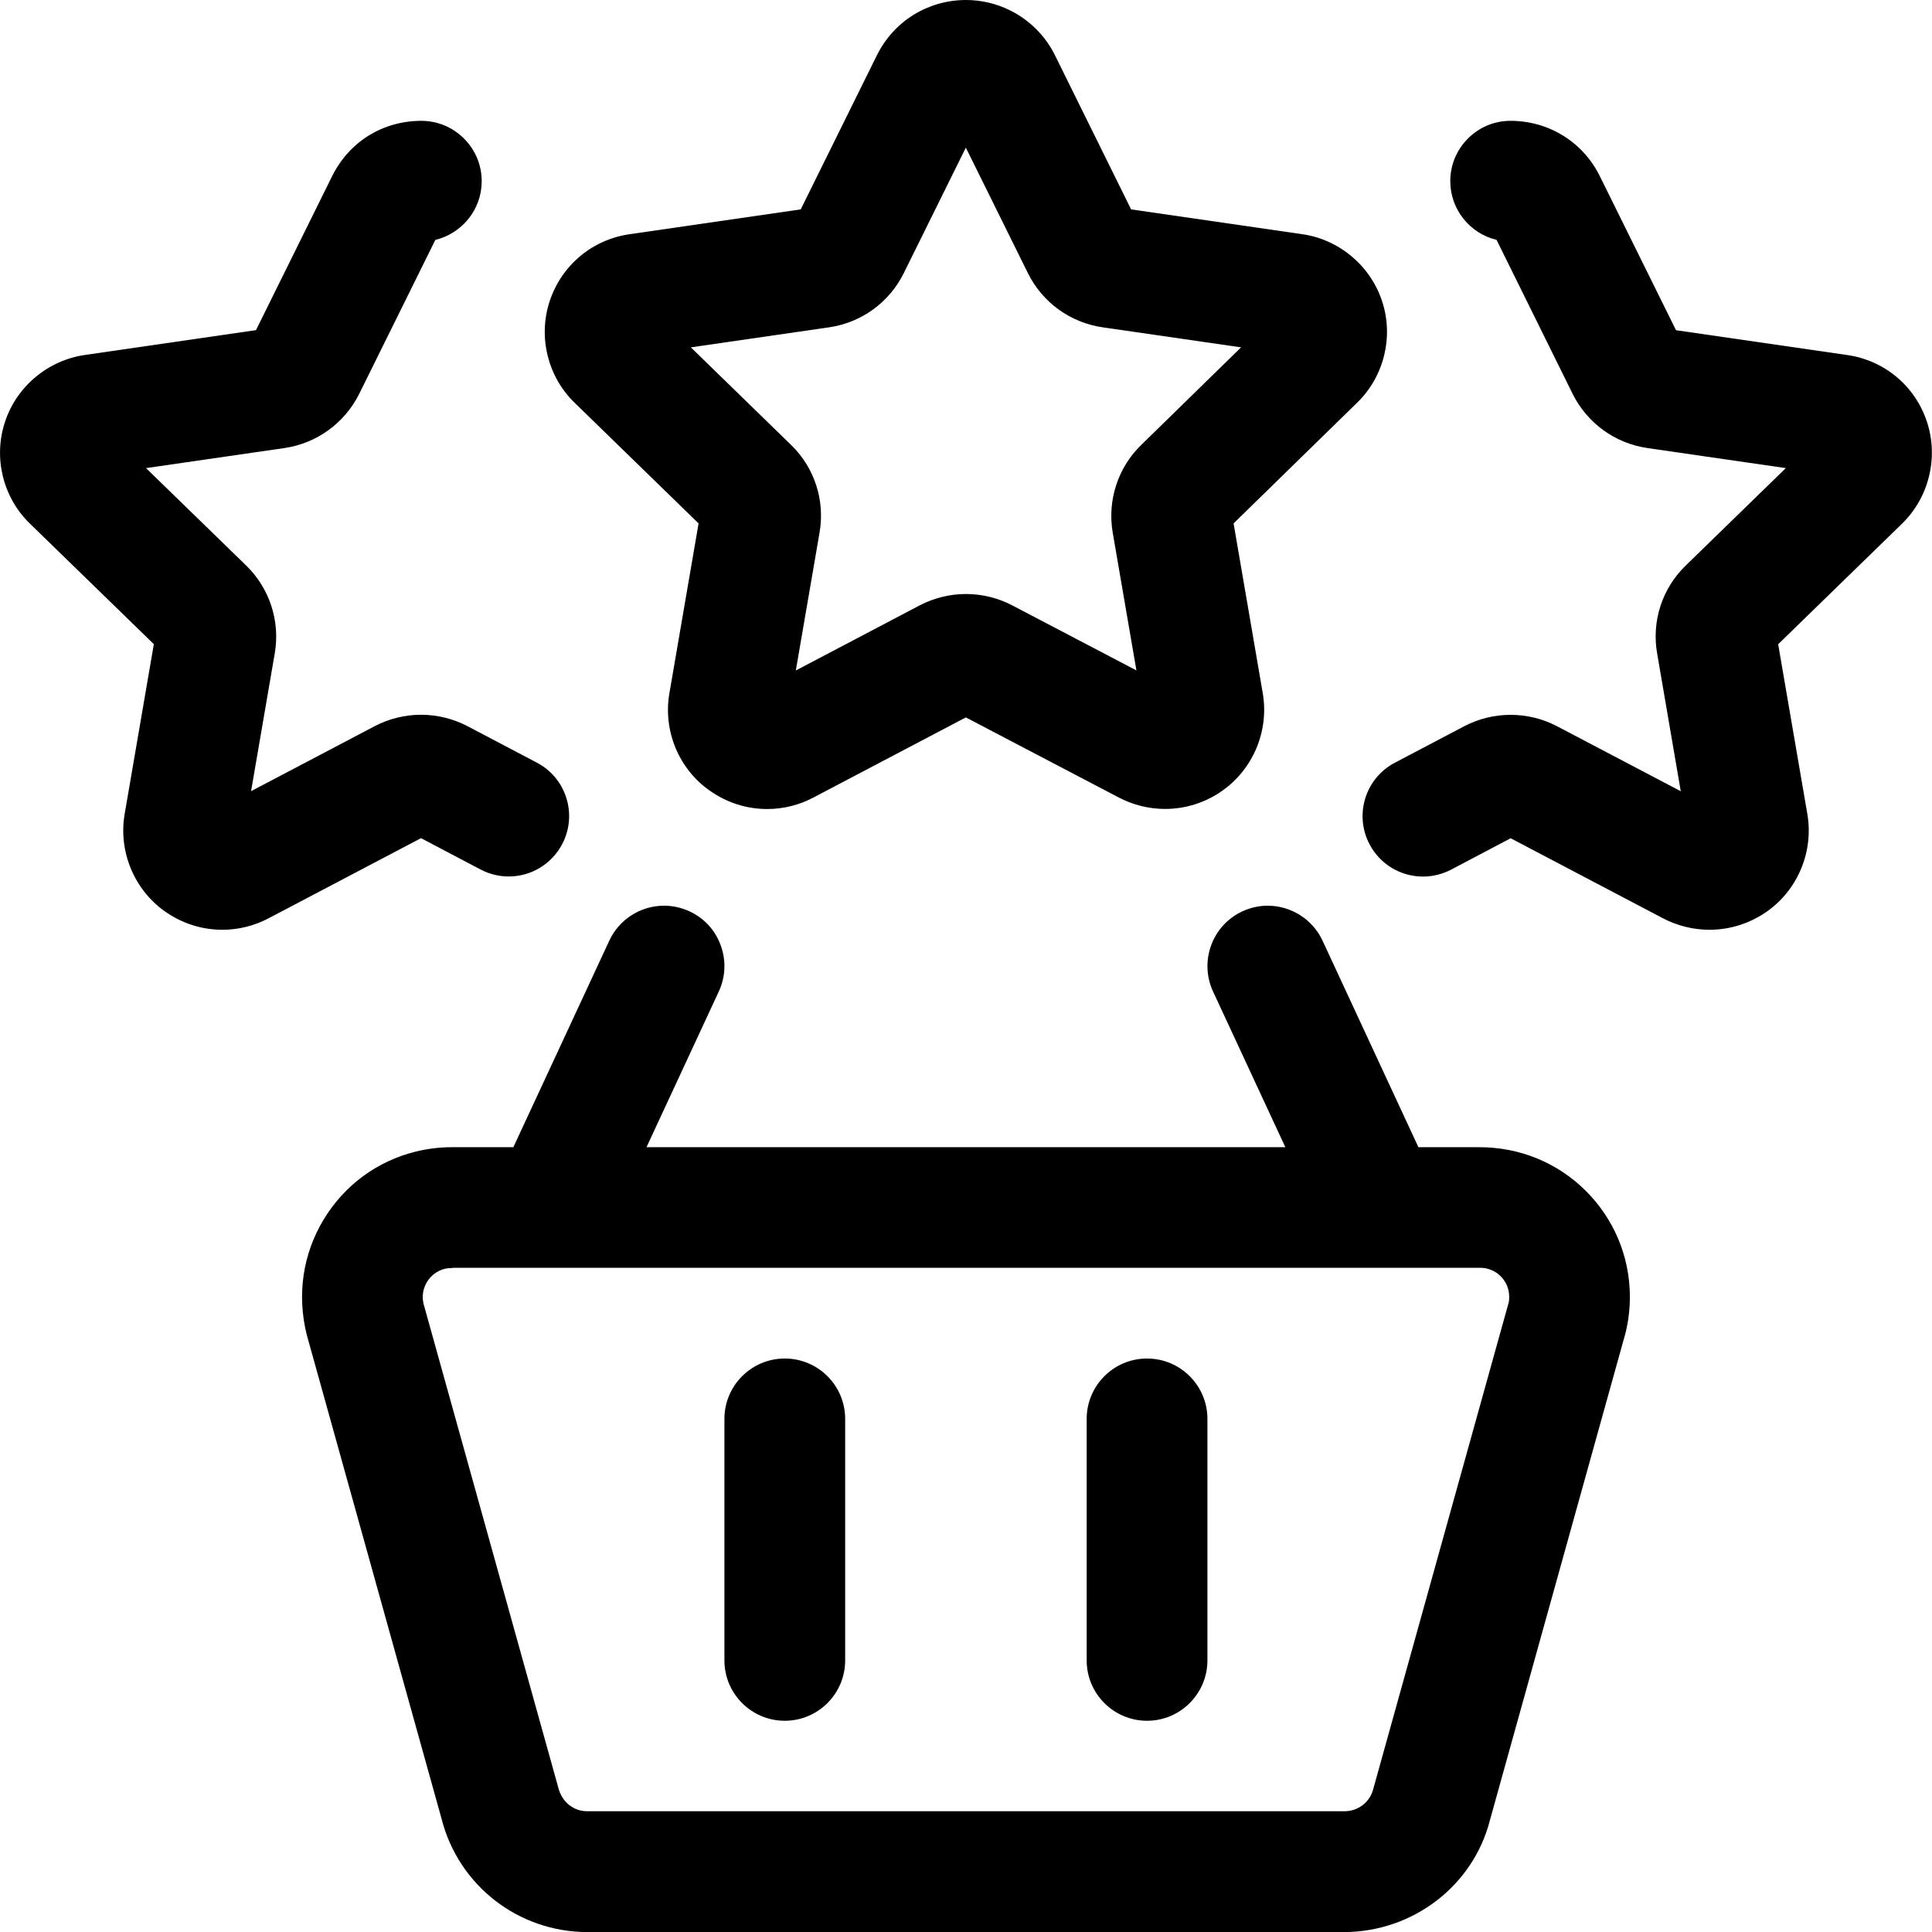<?xml version="1.0" encoding="utf-8"?>
<!-- Generator: Adobe Illustrator 22.1.0, SVG Export Plug-In . SVG Version: 6.00 Build 0)  -->
<svg version="1.1" id="Layer_1" xmlns="http://www.w3.org/2000/svg" xmlns:xlink="http://www.w3.org/1999/xlink" x="0px" y="0px"
	 viewBox="0 0 24 24" style="enable-background:new 0 0 24 24;" xml:space="preserve">
<title>shopping-basket-rating</title>
<g>
	<path d="M7.299,24.001c-0.859,0-1.602-0.578-1.813-1.405l-1.676-6.017c-0.123-0.497-0.048-1,0.209-1.427
		c0.257-0.427,0.664-0.728,1.147-0.847c0.143-0.035,0.296-0.054,0.442-0.054h0.769l1.192-2.566c0.122-0.264,0.389-0.434,0.68-0.434
		c0.11,0,0.216,0.024,0.316,0.07c0.182,0.084,0.32,0.234,0.388,0.423c0.069,0.188,0.06,0.392-0.024,0.573l-0.898,1.934h7.936
		l-0.898-1.934c-0.174-0.375-0.011-0.822,0.364-0.996c0.1-0.046,0.206-0.07,0.315-0.07c0.291,0,0.558,0.17,0.681,0.434l1.191,2.566
		h0.758c0.498,0,0.964,0.19,1.314,0.535c0.354,0.349,0.551,0.815,0.555,1.312c0.001,0.154-0.017,0.309-0.054,0.46l-1.685,6.054
		c-0.207,0.81-0.951,1.385-1.808,1.389c-0.001,0-0.001,0-0.002,0H7.299z M5.626,15.751c-0.032,0.001-0.071,0.003-0.099,0.01
		c-0.094,0.023-0.173,0.082-0.223,0.164c-0.05,0.083-0.065,0.18-0.042,0.273l1.674,6.011c0.045,0.177,0.189,0.291,0.359,0.291h9.405
		c0.172,0,0.318-0.113,0.359-0.276l1.684-6.049c0.001-0.004,0.005-0.034,0.005-0.067c-0.001-0.098-0.038-0.186-0.107-0.255
		c-0.068-0.067-0.158-0.104-0.253-0.104H5.626z"/>
	<path d="M9.531,10.05c-0.258,0-0.506-0.08-0.718-0.231C8.432,9.551,8.236,9.078,8.315,8.615l0.363-2.113l-1.54-1.499
		C6.804,4.68,6.682,4.185,6.828,3.742c0.148-0.448,0.53-0.767,0.996-0.833l2.123-0.308l0.948-1.918C11.105,0.262,11.529,0,12.001,0
		C12.19,0,12.38,0.045,12.55,0.13c0.239,0.119,0.436,0.316,0.554,0.554l0.947,1.917l2.124,0.308
		c0.458,0.064,0.849,0.391,0.994,0.833c0.146,0.441,0.024,0.937-0.311,1.261l-1.534,1.499l0.363,2.112
		c0.078,0.462-0.117,0.934-0.498,1.205c-0.21,0.15-0.458,0.23-0.717,0.23c-0.198,0-0.397-0.049-0.574-0.142l-1.9-0.995l-1.893,0.995
		C9.929,10.001,9.73,10.05,9.531,10.05L9.531,10.05z M11.999,7.379c0.199,0,0.397,0.048,0.573,0.14l1.545,0.809l-0.295-1.715
		c-0.067-0.4,0.066-0.806,0.355-1.086l1.24-1.212l-1.72-0.249c-0.401-0.058-0.747-0.309-0.927-0.671l-0.772-1.561l-0.771,1.559
		C11.047,3.757,10.7,4.008,10.3,4.066L8.582,4.315l1.246,1.213c0.29,0.281,0.422,0.688,0.353,1.087L9.886,8.329l1.537-0.808
		C11.601,7.428,11.8,7.379,11.999,7.379z"/>
	<path d="M2.763,11.55c-0.258,0-0.506-0.08-0.718-0.231c-0.38-0.27-0.575-0.743-0.497-1.204l0.363-2.113L0.37,6.503
		C0.036,6.179-0.085,5.684,0.062,5.241C0.206,4.8,0.598,4.474,1.058,4.409L3.18,4.101l0.947-1.915
		c0.214-0.427,0.626-0.683,1.105-0.685c0.203,0,0.391,0.079,0.533,0.221c0.141,0.142,0.219,0.33,0.219,0.531
		C5.983,2.605,5.737,2.901,5.408,2.98L4.462,4.893C4.28,5.257,3.933,5.508,3.533,5.566L1.814,5.815l1.247,1.213
		c0.288,0.282,0.42,0.687,0.353,1.083L3.119,9.828l1.537-0.808c0.178-0.093,0.376-0.141,0.575-0.141c0.199,0,0.397,0.049,0.573,0.14
		l0.865,0.455c0.177,0.093,0.308,0.25,0.367,0.441c0.059,0.191,0.041,0.394-0.053,0.572c-0.13,0.247-0.385,0.401-0.664,0.401
		c-0.121,0-0.241-0.03-0.348-0.086l-0.741-0.39l-1.893,0.995C3.16,11.501,2.961,11.55,2.763,11.55z"/>
	<path d="M21.235,11.55c-0.198,0-0.397-0.049-0.574-0.141l-1.895-0.996l-0.74,0.39c-0.107,0.056-0.228,0.086-0.349,0.086
		c-0.28,0-0.534-0.154-0.664-0.401c-0.093-0.177-0.112-0.38-0.053-0.572c0.06-0.191,0.19-0.348,0.367-0.441l0.863-0.454
		c0.178-0.093,0.377-0.141,0.576-0.141c0.199,0,0.396,0.048,0.573,0.14l1.54,0.809l-0.294-1.715
		c-0.069-0.398,0.063-0.804,0.353-1.086l1.246-1.213l-1.719-0.249c-0.4-0.058-0.747-0.308-0.928-0.671L18.591,2.98
		c-0.329-0.079-0.574-0.375-0.575-0.727c-0.001-0.2,0.077-0.389,0.218-0.531c0.141-0.142,0.329-0.221,0.53-0.221
		c0.475,0,0.898,0.262,1.108,0.684l0.948,1.917l2.125,0.308c0.465,0.066,0.846,0.385,0.993,0.832
		c0.145,0.442,0.024,0.937-0.308,1.261l-1.541,1.5l0.363,2.112c0.078,0.462-0.117,0.934-0.498,1.205
		C21.741,11.47,21.493,11.55,21.235,11.55z"/>
	<path d="M9.749,21.376c-0.414,0-0.75-0.336-0.75-0.75v-3c0-0.414,0.336-0.75,0.75-0.75s0.75,0.336,0.75,0.75v3
		C10.499,21.039,10.163,21.376,9.749,21.376z"/>
	<path d="M14.249,21.376c-0.414,0-0.75-0.336-0.75-0.75v-3c0-0.414,0.336-0.75,0.75-0.75s0.75,0.336,0.75,0.75v3
		C14.999,21.039,14.663,21.376,14.249,21.376z"/>
</g>
</svg>
